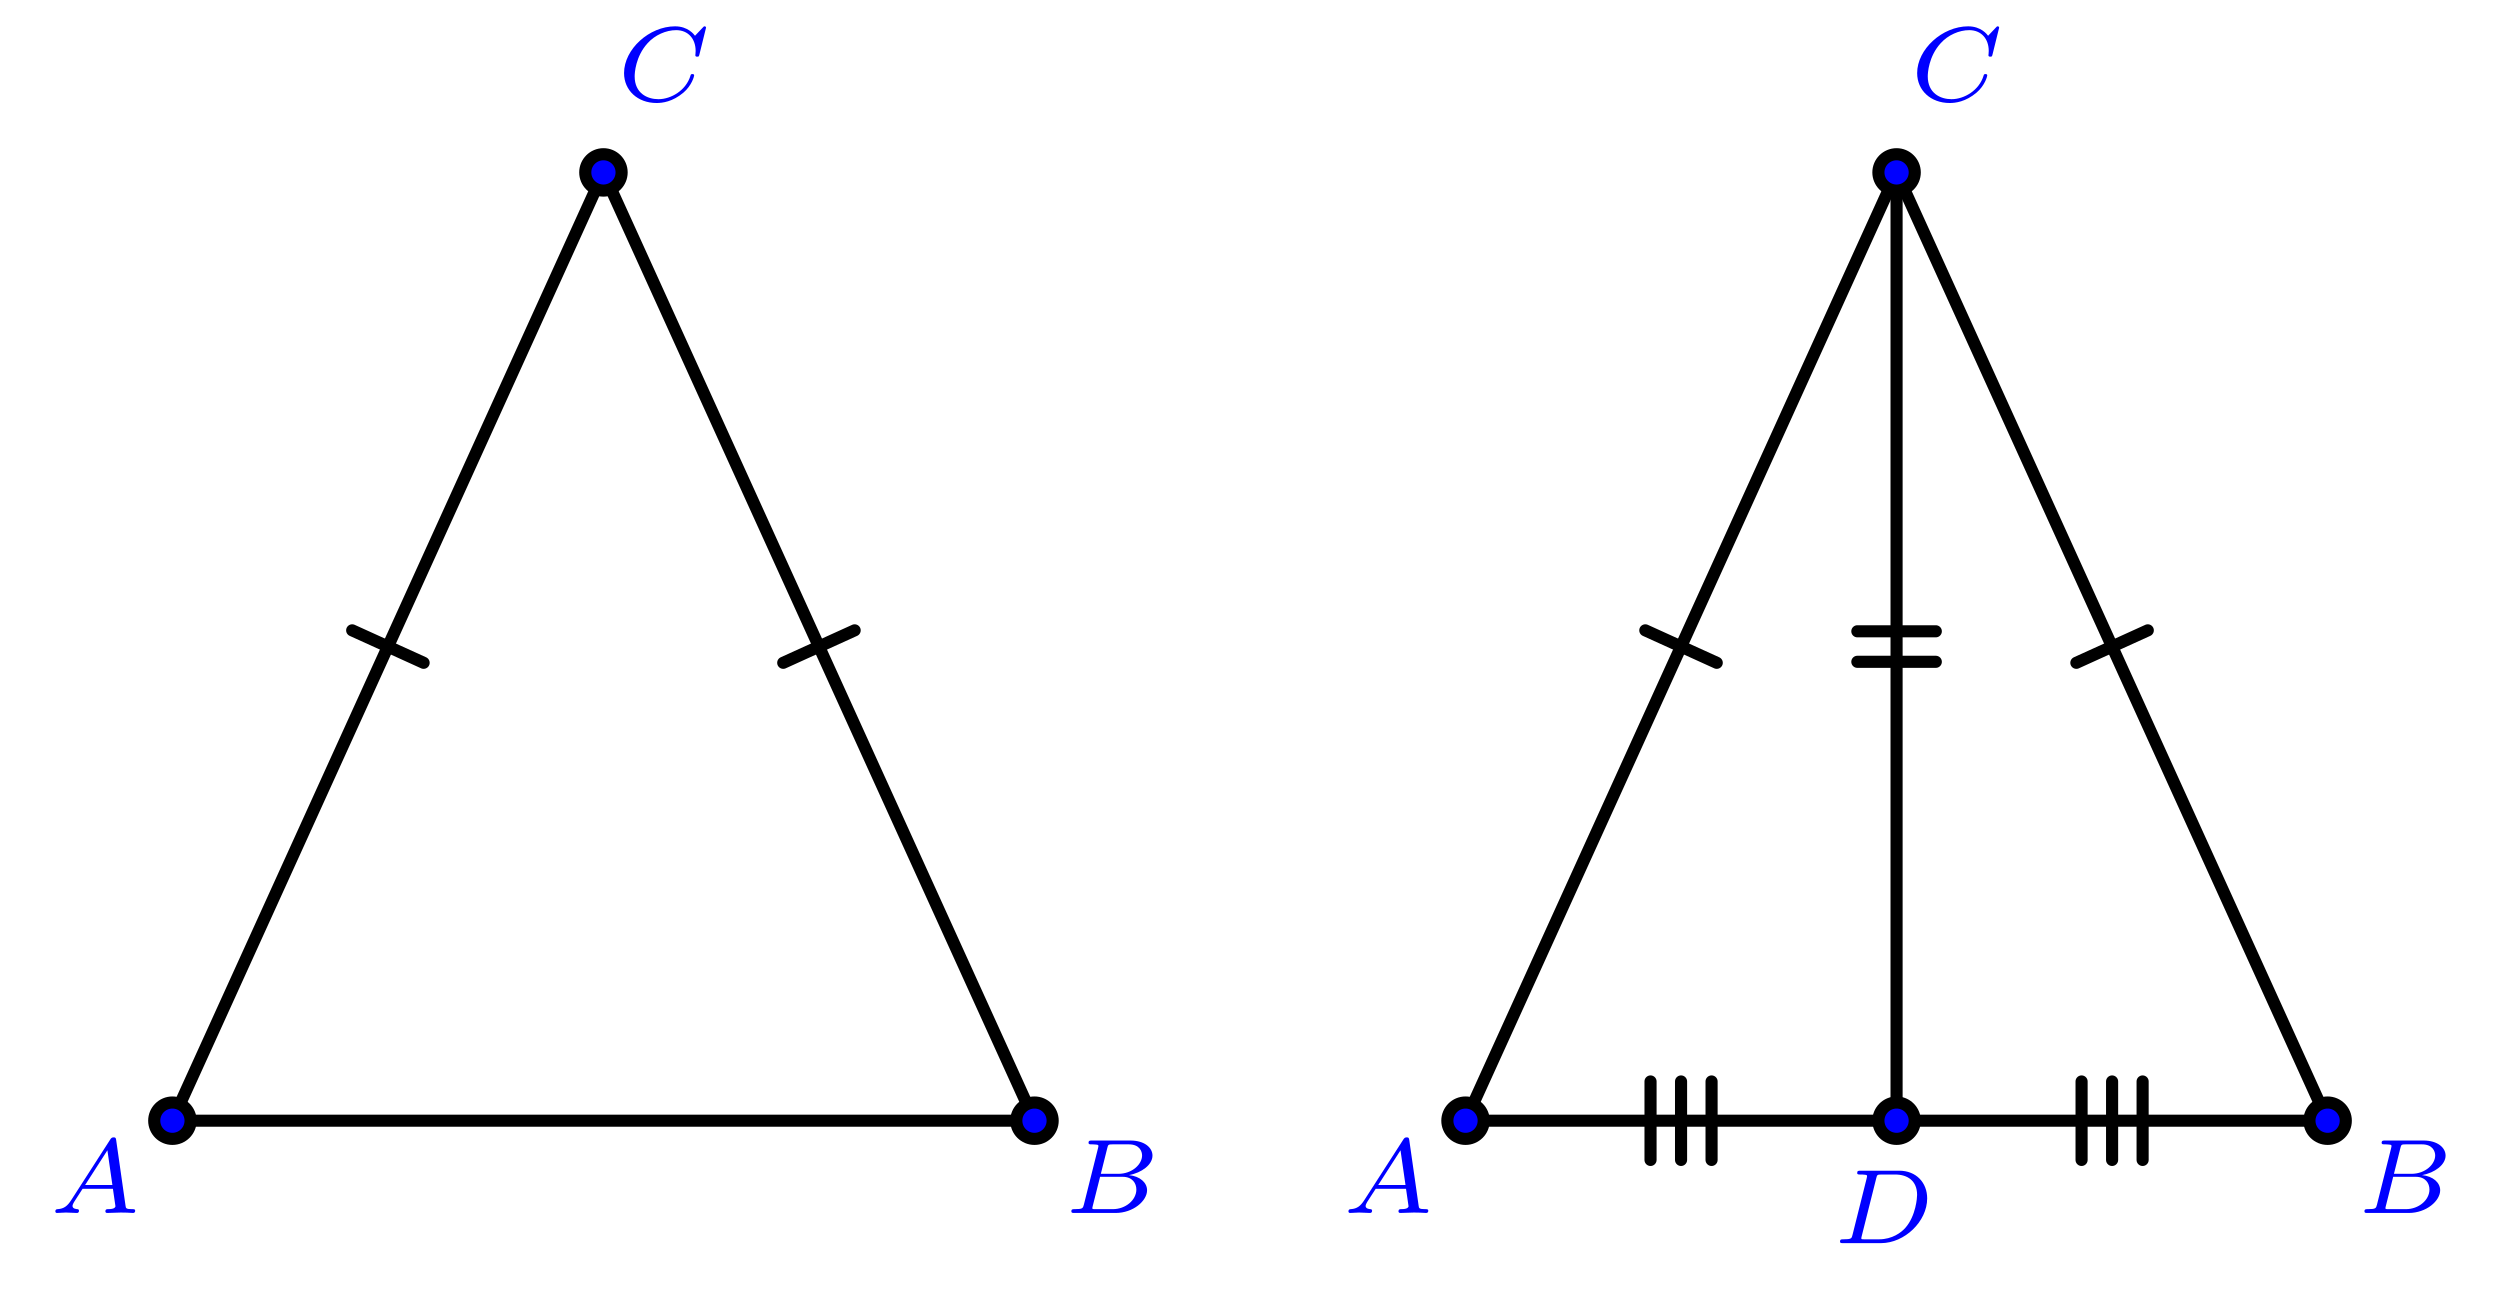 <?xml version="1.0" encoding="UTF-8" standalone="no"?>
<!DOCTYPE svg PUBLIC "-//W3C//DTD SVG 1.1//EN" "http://www.w3.org/Graphics/SVG/1.1/DTD/svg11.dtd">
<svg xmlns="http://www.w3.org/2000/svg" xmlns:xlink="http://www.w3.org/1999/xlink" version="1.1" width="164.409pt" height="85.039pt" viewBox="0 0 164.409 85.039">
<clipPath id="cp0">
<path transform="matrix(1,0,0,-1,11.338,73.701)" d="M -11.339 -11.339 L -11.339 73.702 L 153.073 73.702 L 153.073 -11.339 Z M 153.073 73.702 "/>
</clipPath>
<g clip-path="url(#cp0)">
<path transform="matrix(1,0,0,-1,11.338,73.701)" stroke-width=".797" stroke-linecap="round" stroke-linejoin="round" fill="none" stroke="#000000" d="M 0 0 L 28.347 62.363 "/>
<path transform="matrix(1,0,0,-1,11.338,73.701)" stroke-width=".797" stroke-linecap="round" stroke-linejoin="round" fill="none" stroke="#000000" d="M 11.823 32.247 L 16.52 30.113 "/>
<path transform="matrix(1,0,0,-1,11.338,73.701)" stroke-width=".797" stroke-linecap="round" stroke-linejoin="round" fill="none" stroke="#000000" d="M 28.347 62.363 L 56.694 0 "/>
<path transform="matrix(1,0,0,-1,11.338,73.701)" stroke-width=".797" stroke-linecap="round" stroke-linejoin="round" fill="none" stroke="#000000" d="M 44.867 32.247 L 40.17 30.113 "/>
<path transform="matrix(1,0,0,-1,11.338,73.701)" stroke-width=".797" stroke-linecap="round" stroke-linejoin="round" fill="none" stroke="#000000" d="M 0 0 L 56.694 0 "/>
<path transform="matrix(1,0,0,-1,11.338,73.701)" d="M 1.196 0 C 1.196 .66 .66 1.196 0 1.196 C -.66 1.196 -1.196 .66 -1.196 0 C -1.196 -.66 -.66 -1.196 0 -1.196 C .66 -1.196 1.196 -.66 1.196 0 Z M 0 0 " fill="#0000ff"/>
<path transform="matrix(1,0,0,-1,11.338,73.701)" stroke-width=".797" stroke-linecap="round" stroke-linejoin="round" fill="none" stroke="#000000" d="M 1.196 0 C 1.196 .66 .66 1.196 0 1.196 C -.66 1.196 -1.196 .66 -1.196 0 C -1.196 -.66 -.66 -1.196 0 -1.196 C .66 -1.196 1.196 -.66 1.196 0 Z M 0 0 "/>
<symbol id="font_1_1">
<path d="M .149 .12 C .114 .066 .082 .04 .023 .036 C .013 .035 0 .035 0 .015 C 0 .004 .009 0 .014 0 C .04 0 .073 .004 .1 .004 C .132 .004 .173 0 .203 0 C .208 0 .223 0 .223 .022 C .223 .035 .21 .036 .206 .036 C .198 .037 .162 .039 .162 .066 C .162 .078 .172 .095 .177 .104 L .257 .228 L .543 .228 L .567 .062 C .563 .052 .557 .036 .498 .036 C .486 .036 .472 .036 .472 .014 C .472 .01 .475 0 .488 0 C .517 0 .588 .004 .617 .004 C .635 .004 .658 .003 .676 .003 C .694 .002 .715 0 .733 0 C .746 0 .753 .008 .753 .021 C .753 .036 .741 .036 .725 .036 C .667 .036 .665 .044 .662 .068 L .574 .685 C .571 .706 .569 .713 .55 .713 C .531 .713 .525 .704 .516 .69 L .149 .12 M .281 .264 L .491 .591 L .538 .264 L .281 .264 Z "/>
</symbol>
<use xlink:href="#font_1_1" transform="matrix(6.974,0,0,-6.974,3.639,79.769)" fill="#0000ff"/>
<path transform="matrix(1,0,0,-1,11.338,73.701)" d="M 57.889 0 C 57.889 .66 57.354 1.196 56.694 1.196 C 56.033 1.196 55.498 .66 55.498 0 C 55.498 -.66 56.033 -1.196 56.694 -1.196 C 57.354 -1.196 57.889 -.66 57.889 0 Z M 56.694 0 " fill="#0000ff"/>
<path transform="matrix(1,0,0,-1,11.338,73.701)" stroke-width=".797" stroke-linecap="round" stroke-linejoin="round" fill="none" stroke="#000000" d="M 57.889 0 C 57.889 .66 57.354 1.196 56.694 1.196 C 56.033 1.196 55.498 .66 55.498 0 C 55.498 -.66 56.033 -1.196 56.694 -1.196 C 57.354 -1.196 57.889 -.66 57.889 0 Z M 56.694 0 "/>
<symbol id="font_1_2">
<path d="M .118 .078 C .109 .044 .107 .036 .03 .036 C .013 .036 0 .036 0 .015 C 0 0 .012 0 .03 0 L .417 0 C .585 0 .714 .115 .714 .214 C .714 .285 .649 .346 .543 .357 C .664 .379 .765 .455 .765 .541 C .765 .617 .688 .683 .558 .683 L .194 .683 C .175 .683 .162 .683 .162 .661 C .162 .647 .174 .647 .194 .647 C .195 .647 .214 .647 .232 .645 C .253 .643 .255 .641 .255 .631 C .255 .629 .255 .624 .251 .609 L .118 .078 M .278 .369 L .339 .613 C .347 .644 .348 .647 .39 .647 L .542 .647 C .644 .647 .667 .58 .667 .542 C .667 .461 .576 .369 .442 .369 L .278 .369 M .23 .036 C .199 .036 .198 .037 .198 .046 C .198 .047 .198 .052 .202 .067 L .271 .341 L .483 .341 C .577 .341 .613 .279 .613 .221 C .613 .122 .512 .036 .391 .036 L .23 .036 Z "/>
</symbol>
<use xlink:href="#font_1_2" transform="matrix(6.974,0,0,-6.974,70.456,79.769)" fill="#0000ff"/>
<path transform="matrix(1,0,0,-1,11.338,73.701)" d="M 29.542 62.363 C 29.542 63.023 29.007 63.558 28.347 63.558 C 27.687 63.558 27.151 63.023 27.151 62.363 C 27.151 61.703 27.687 61.167 28.347 61.167 C 29.007 61.167 29.542 61.703 29.542 62.363 Z M 28.347 62.363 " fill="#0000ff"/>
<path transform="matrix(1,0,0,-1,11.338,73.701)" stroke-width=".797" stroke-linecap="round" stroke-linejoin="round" fill="none" stroke="#000000" d="M 29.542 62.363 C 29.542 63.023 29.007 63.558 28.347 63.558 C 27.687 63.558 27.151 63.023 27.151 62.363 C 27.151 61.703 27.687 61.167 28.347 61.167 C 29.007 61.167 29.542 61.703 29.542 62.363 Z M 28.347 62.363 "/>
<symbol id="font_1_3">
<path d="M .773 .71 C .773 .715 .77 .723 .76 .723 C .753 .723 .751 .721 .742 .711 L .669 .634 C .66 .646 .604 .723 .481 .723 C .238 .723 0 .508 0 .282 C 0 .119 .128 0 .307 0 C .361 0 .457 .011 .56 .098 C .639 .165 .661 .252 .661 .26 C .661 .273 .649 .273 .644 .273 C .631 .273 .629 .268 .626 .257 C .585 .12 .445 .036 .324 .036 C .218 .036 .1 .093 .1 .251 C .1 .28 .107 .438 .222 .564 C .291 .641 .396 .687 .491 .687 C .607 .687 .675 .603 .675 .491 C .675 .463 .672 .456 .672 .45 C .672 .437 .685 .437 .69 .437 C .706 .437 .706 .44 .711 .459 L .773 .71 Z "/>
</symbol>
<use xlink:href="#font_1_3" transform="matrix(6.974,0,0,-6.974,41.04,6.774)" fill="#0000ff"/>
<path transform="matrix(1,0,0,-1,11.338,73.701)" stroke-width=".797" stroke-linecap="round" stroke-linejoin="round" fill="none" stroke="#000000" d="M 85.04 0 L 113.387 62.363 "/>
<path transform="matrix(1,0,0,-1,11.338,73.701)" stroke-width=".797" stroke-linecap="round" stroke-linejoin="round" fill="none" stroke="#000000" d="M 96.864 32.247 L 101.561 30.113 "/>
<path transform="matrix(1,0,0,-1,11.338,73.701)" stroke-width=".797" stroke-linecap="round" stroke-linejoin="round" fill="none" stroke="#000000" d="M 113.387 62.363 L 141.734 0 "/>
<path transform="matrix(1,0,0,-1,11.338,73.701)" stroke-width=".797" stroke-linecap="round" stroke-linejoin="round" fill="none" stroke="#000000" d="M 129.908 32.247 L 125.211 30.113 "/>
<path transform="matrix(1,0,0,-1,11.338,73.701)" stroke-width=".797" stroke-linecap="round" stroke-linejoin="round" fill="none" stroke="#000000" d="M 85.04 0 L 141.734 0 "/>
<path transform="matrix(1,0,0,-1,11.338,73.701)" stroke-width=".797" stroke-linecap="round" stroke-linejoin="round" fill="none" stroke="#000000" d="M 113.387 62.363 L 113.387 0 "/>
<path transform="matrix(1,0,0,-1,11.338,73.701)" stroke-width=".797" stroke-linecap="round" stroke-linejoin="round" fill="none" stroke="#000000" d="M 115.967 32.185 L 110.808 32.185 "/>
<path transform="matrix(1,0,0,-1,11.338,73.701)" stroke-width=".797" stroke-linecap="round" stroke-linejoin="round" fill="none" stroke="#000000" d="M 115.967 30.178 L 110.808 30.178 "/>
<path transform="matrix(1,0,0,-1,11.338,73.701)" stroke-width=".797" stroke-linecap="round" stroke-linejoin="round" fill="none" stroke="#000000" d="M 97.207 2.58 L 97.207 -2.58 "/>
<path transform="matrix(1,0,0,-1,11.338,73.701)" stroke-width=".797" stroke-linecap="round" stroke-linejoin="round" fill="none" stroke="#000000" d="M 99.214 2.58 L 99.214 -2.58 "/>
<path transform="matrix(1,0,0,-1,11.338,73.701)" stroke-width=".797" stroke-linecap="round" stroke-linejoin="round" fill="none" stroke="#000000" d="M 101.221 2.58 L 101.221 -2.58 "/>
<path transform="matrix(1,0,0,-1,11.338,73.701)" stroke-width=".797" stroke-linecap="round" stroke-linejoin="round" fill="none" stroke="#000000" d="M 125.554 2.58 L 125.554 -2.58 "/>
<path transform="matrix(1,0,0,-1,11.338,73.701)" stroke-width=".797" stroke-linecap="round" stroke-linejoin="round" fill="none" stroke="#000000" d="M 127.561 2.58 L 127.561 -2.58 "/>
<path transform="matrix(1,0,0,-1,11.338,73.701)" stroke-width=".797" stroke-linecap="round" stroke-linejoin="round" fill="none" stroke="#000000" d="M 129.568 2.58 L 129.568 -2.58 "/>
<path transform="matrix(1,0,0,-1,11.338,73.701)" d="M 86.236 0 C 86.236 .66 85.701 1.196 85.04 1.196 C 84.38 1.196 83.845 .66 83.845 0 C 83.845 -.66 84.38 -1.196 85.04 -1.196 C 85.701 -1.196 86.236 -.66 86.236 0 Z M 85.04 0 " fill="#0000ff"/>
<path transform="matrix(1,0,0,-1,11.338,73.701)" stroke-width=".797" stroke-linecap="round" stroke-linejoin="round" fill="none" stroke="#000000" d="M 86.236 0 C 86.236 .66 85.701 1.196 85.04 1.196 C 84.38 1.196 83.845 .66 83.845 0 C 83.845 -.66 84.38 -1.196 85.04 -1.196 C 85.701 -1.196 86.236 -.66 86.236 0 Z M 85.04 0 "/>
<use xlink:href="#font_1_1" transform="matrix(6.974,0,0,-6.974,88.678,79.769)" fill="#0000ff"/>
<path transform="matrix(1,0,0,-1,11.338,73.701)" d="M 142.93 0 C 142.93 .66 142.394 1.196 141.734 1.196 C 141.074 1.196 140.539 .66 140.539 0 C 140.539 -.66 141.074 -1.196 141.734 -1.196 C 142.394 -1.196 142.93 -.66 142.93 0 Z M 141.734 0 " fill="#0000ff"/>
<path transform="matrix(1,0,0,-1,11.338,73.701)" stroke-width=".797" stroke-linecap="round" stroke-linejoin="round" fill="none" stroke="#000000" d="M 142.93 0 C 142.93 .66 142.394 1.196 141.734 1.196 C 141.074 1.196 140.539 .66 140.539 0 C 140.539 -.66 141.074 -1.196 141.734 -1.196 C 142.394 -1.196 142.93 -.66 142.93 0 Z M 141.734 0 "/>
<use xlink:href="#font_1_2" transform="matrix(6.974,0,0,-6.974,155.495,79.769)" fill="#0000ff"/>
<path transform="matrix(1,0,0,-1,11.338,73.701)" d="M 114.583 62.363 C 114.583 63.023 114.047 63.558 113.387 63.558 C 112.727 63.558 112.192 63.023 112.192 62.363 C 112.192 61.703 112.727 61.167 113.387 61.167 C 114.047 61.167 114.583 61.703 114.583 62.363 Z M 113.387 62.363 " fill="#0000ff"/>
<path transform="matrix(1,0,0,-1,11.338,73.701)" stroke-width=".797" stroke-linecap="round" stroke-linejoin="round" fill="none" stroke="#000000" d="M 114.583 62.363 C 114.583 63.023 114.047 63.558 113.387 63.558 C 112.727 63.558 112.192 63.023 112.192 62.363 C 112.192 61.703 112.727 61.167 113.387 61.167 C 114.047 61.167 114.583 61.703 114.583 62.363 Z M 113.387 62.363 "/>
<use xlink:href="#font_1_3" transform="matrix(6.974,0,0,-6.974,126.079,6.774)" fill="#0000ff"/>
<path transform="matrix(1,0,0,-1,11.338,73.701)" d="M 114.583 0 C 114.583 .66 114.047 1.196 113.387 1.196 C 112.727 1.196 112.192 .66 112.192 0 C 112.192 -.66 112.727 -1.196 113.387 -1.196 C 114.047 -1.196 114.583 -.66 114.583 0 Z M 113.387 0 " fill="#0000ff"/>
<path transform="matrix(1,0,0,-1,11.338,73.701)" stroke-width=".797" stroke-linecap="round" stroke-linejoin="round" fill="none" stroke="#000000" d="M 114.583 0 C 114.583 .66 114.047 1.196 113.387 1.196 C 112.727 1.196 112.192 .66 112.192 0 C 112.192 -.66 112.727 -1.196 113.387 -1.196 C 114.047 -1.196 114.583 -.66 114.583 0 Z M 113.387 0 "/>
<symbol id="font_1_4">
<path d="M .118 .078 C .11 .044 .108 .036 .03 .036 C .012 .036 0 .036 0 .014 C 0 0 .012 0 .03 0 L .387 0 C .609 0 .822 .204 .822 .422 C .822 .568 .721 .683 .558 .683 L .194 .683 C .174 .683 .162 .683 .162 .661 C .162 .647 .173 .647 .195 .647 C .211 .647 .215 .647 .233 .645 C .253 .643 .255 .641 .255 .631 C .255 .629 .255 .624 .251 .609 L .118 .078 M .342 .613 C .35 .644 .351 .647 .393 .647 L .521 .647 C .633 .647 .727 .591 .727 .455 C .727 .432 .717 .259 .617 .145 C .578 .1 .492 .036 .369 .036 L .233 .036 C .202 .036 .201 .037 .201 .046 C .201 .047 .201 .052 .205 .067 L .342 .613 Z "/>
</symbol>
<use xlink:href="#font_1_4" transform="matrix(6.974,0,0,-6.974,121.005,81.753)" fill="#0000ff"/>
</g>
</svg>
